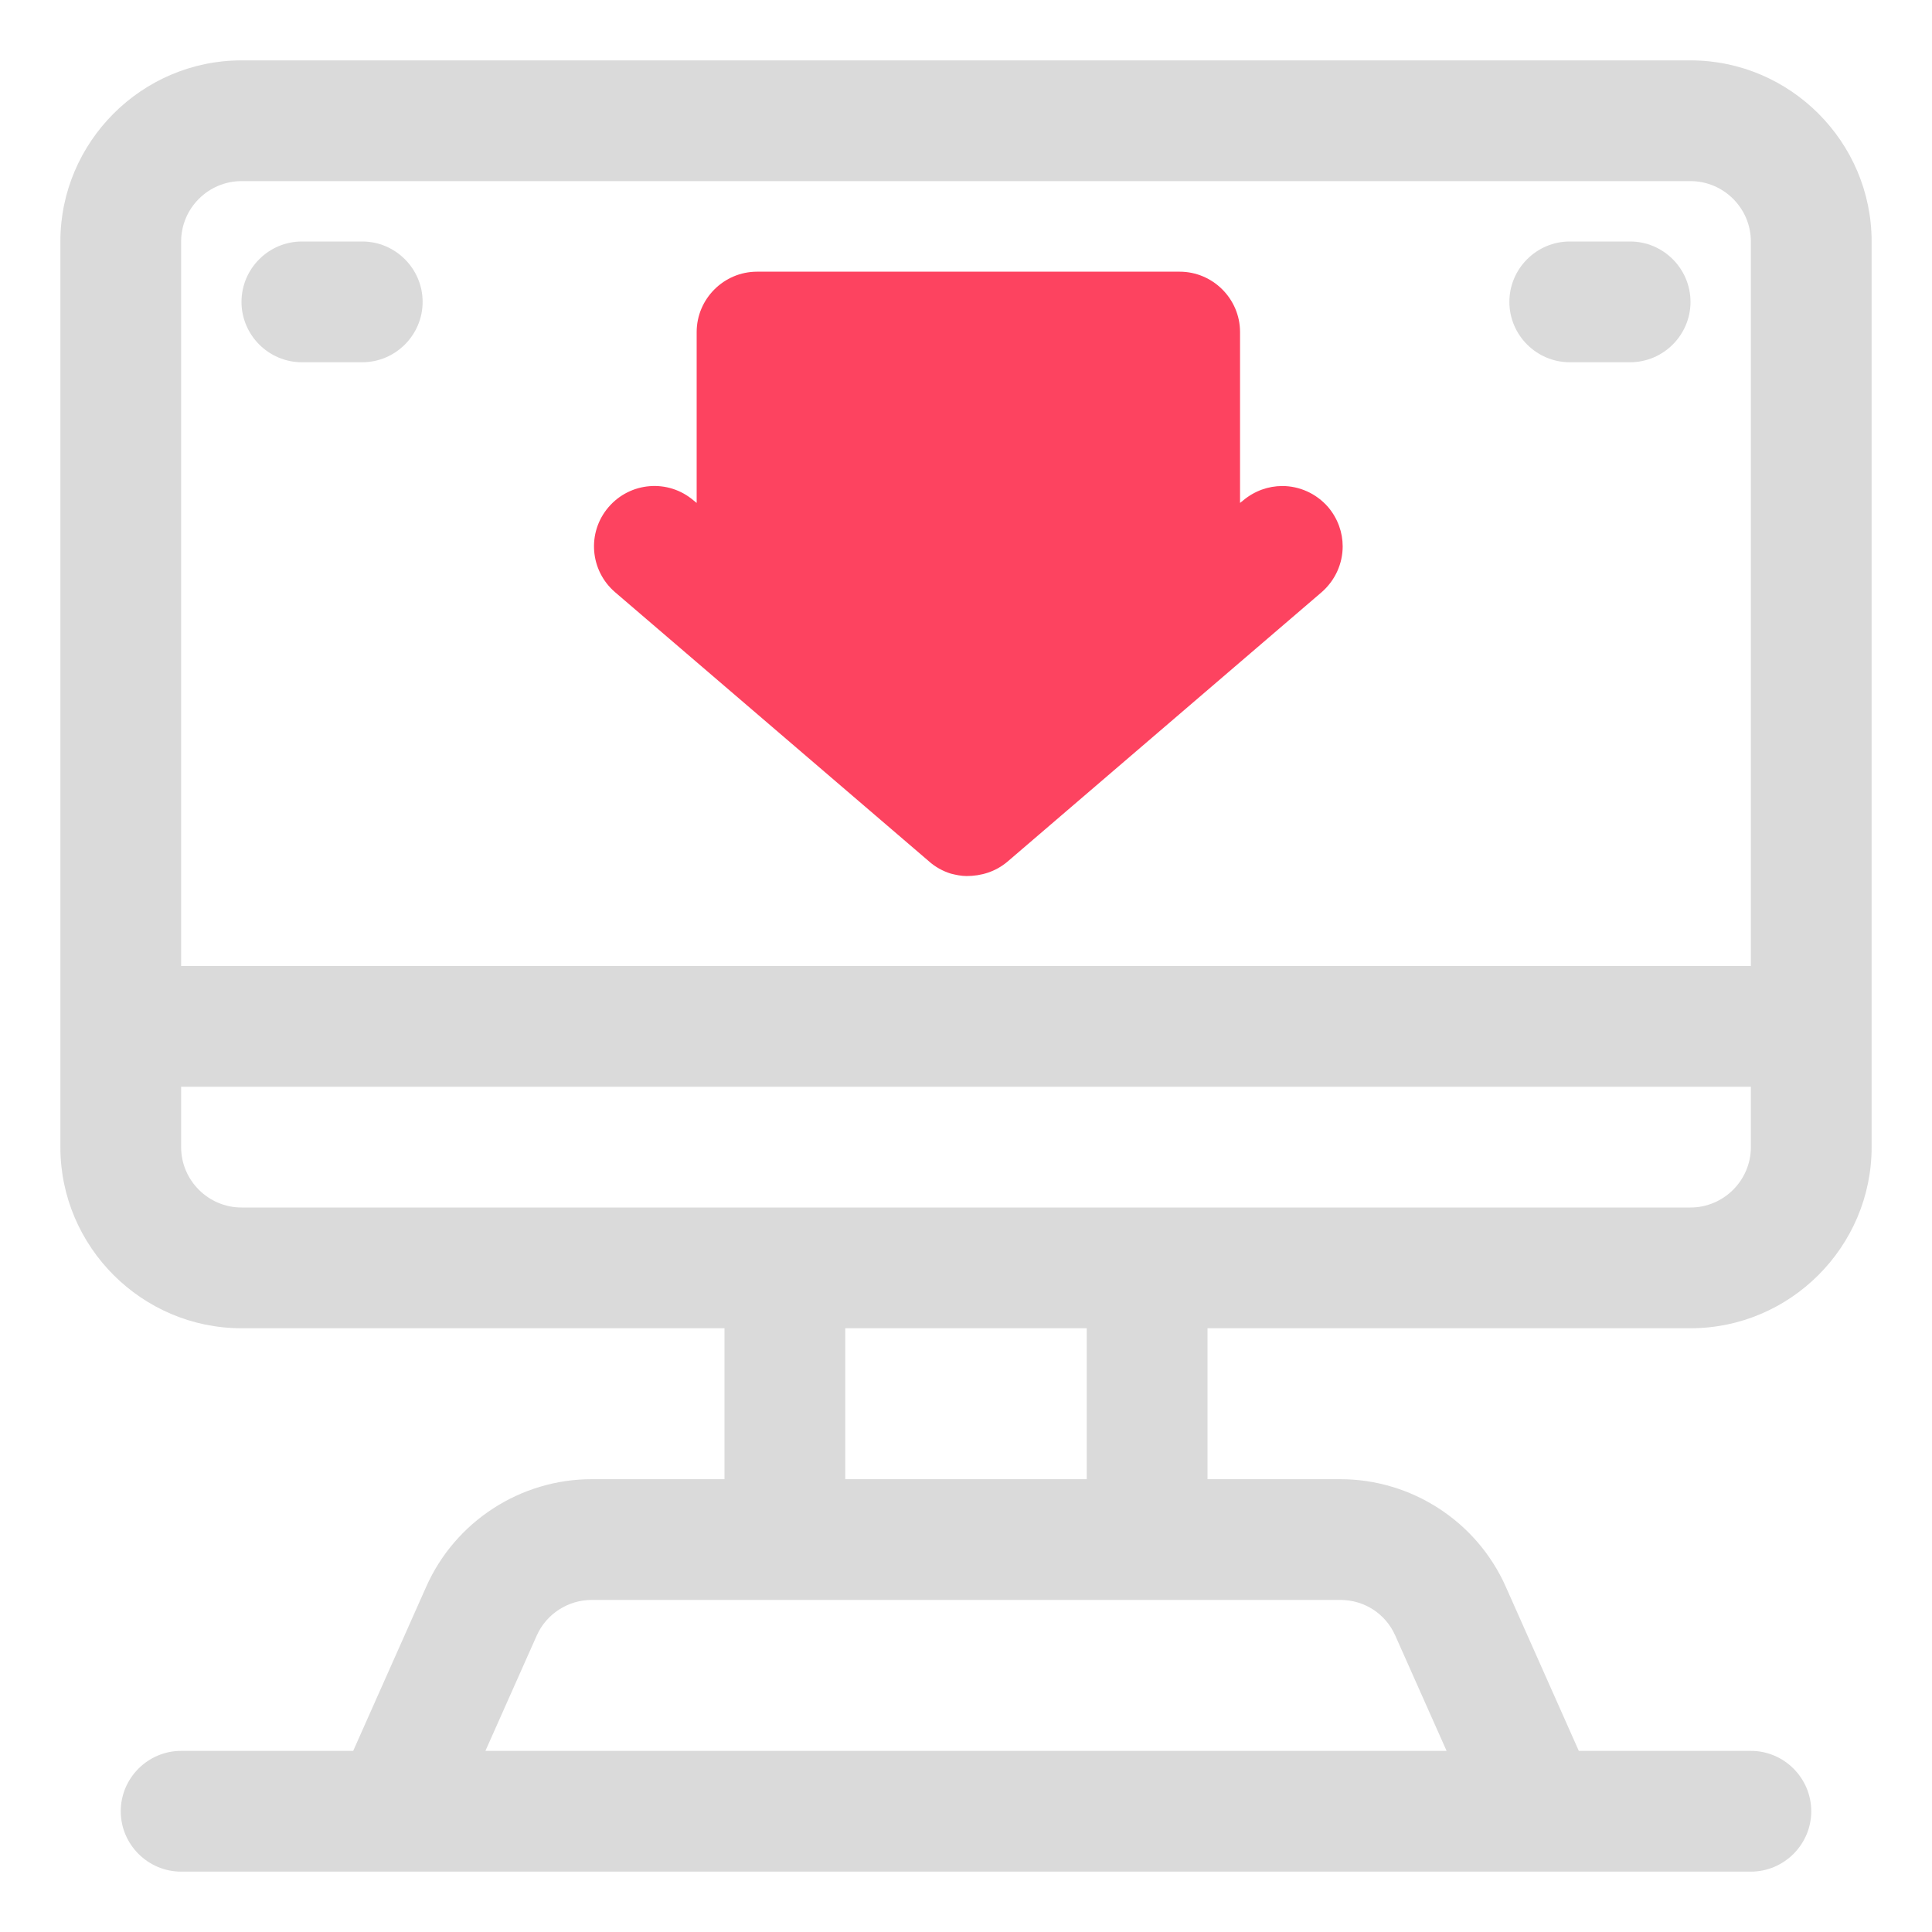 <?xml version="1.0" encoding="UTF-8" standalone="no"?>
<svg
   id="OBJECT"
   viewBox="0 0 32 32"
   version="1.1"
   sodipodi:docname="Landing Page.svg"
   inkscape:version="1.2.2 (732a01da63, 2022-12-09)"
   xmlns:inkscape="http://www.inkscape.org/namespaces/inkscape"
   xmlns:sodipodi="http://sodipodi.sourceforge.net/DTD/sodipodi-0.dtd"
   xmlns="http://www.w3.org/2000/svg"
   xmlns:svg="http://www.w3.org/2000/svg">
  <sodipodi:namedview
     id="namedview17"
     pagecolor="#505050"
     bordercolor="#ffffff"
     borderopacity="1"
     inkscape:showpageshadow="0"
     inkscape:pageopacity="0"
     inkscape:pagecheckerboard="1"
     inkscape:deskcolor="#505050"
     showgrid="false"
     inkscape:zoom="25.90625"
     inkscape:cx="11.001206"
     inkscape:cy="16.0193"
     inkscape:window-width="1920"
     inkscape:window-height="1009"
     inkscape:window-x="-8"
     inkscape:window-y="-8"
     inkscape:window-maximized="1"
     inkscape:current-layer="OBJECT" />
  <defs
     id="defs4">
    <style
       id="style2">
      .cls-1 {
        fill: #FD4360;
      }

      .cls-1, .cls-2 {
        stroke-width: 0px;
      }

      .cls-2 {
        fill: #dadada;
      }
    </style>
  </defs>
  <g
     id="g12">
    <path
       class="cls-2"
       d="m28,1H4c-1.65,0-3,1.35-3,3v15c0,1.65,1.35,3,3,3h8v2.5h-2.2c-1.18,0-2.26.7-2.74,1.78l-1.21,2.72h-2.85c-.55,0-1,.45-1,1s.45,1,1,1h26c.55,0,1-.45,1-1s-.45-1-1-1h-2.85l-1.21-2.72c-.48-1.08-1.56-1.78-2.74-1.78h-2.2v-2.5h8c1.65,0,3-1.35,3-3V4c0-1.65-1.35-3-3-3ZM4,3h24c.55,0,1,.45,1,1v12H3V4c0-.55.45-1,1-1Zm19.11,24.09l.85,1.91h-15.92l.85-1.91c.16-.36.52-.59.91-.59h12.4c.4,0,.75.23.91.59Zm-5.11-2.59h-4v-2.5h4v2.5Zm10-4.5H4c-.55,0-1-.45-1-1v-1h26v1c0,.55-.45,1-1,1Z"
       id="path6" />
    <path
       class="cls-2"
       d="m5,6h1c.55,0,1-.45,1-1s-.45-1-1-1h-1c-.55,0-1,.45-1,1s.45,1,1,1Z"
       id="path8" />
    <path
       class="cls-2"
       d="m26,6h1c.55,0,1-.45,1-1s-.45-1-1-1h-1c-.55,0-1,.45-1,1s.45,1,1,1Z"
       id="path10" />
  </g>
  <path
     class="cls-1"
     d="m 21.889,9.81 -5.2,4.46 c 0,0 0,0 0,0 -0.2,0.17 -0.44,0.24 -0.68,0.24 v 0 c -0.09,0 -0.18,-0.02 -0.26,-0.04 v 0 c 0,0 0,0 0,0 -0.13,-0.04 -0.26,-0.11 -0.37,-0.21 l -5.19,-4.45 c -0.42,-0.36 -0.47,-0.99 -0.11,-1.41 0.36,-0.42 0.99,-0.47 1.41,-0.11 l 0.05,0.04 V 5.5 c 0,-0.55 0.45,-1 1,-1 h 7 c 0.55,0 1,0.45 1,1 v 2.83 l 0.05,-0.04 c 0.19,-0.16 0.42,-0.24 0.65,-0.24 0.28,0 0.56,0.12 0.76,0.35 0.16,0.19 0.24,0.42 0.24,0.65 0,0.28 -0.12,0.56 -0.35,0.76 z"
     id="path14" />
</svg>
